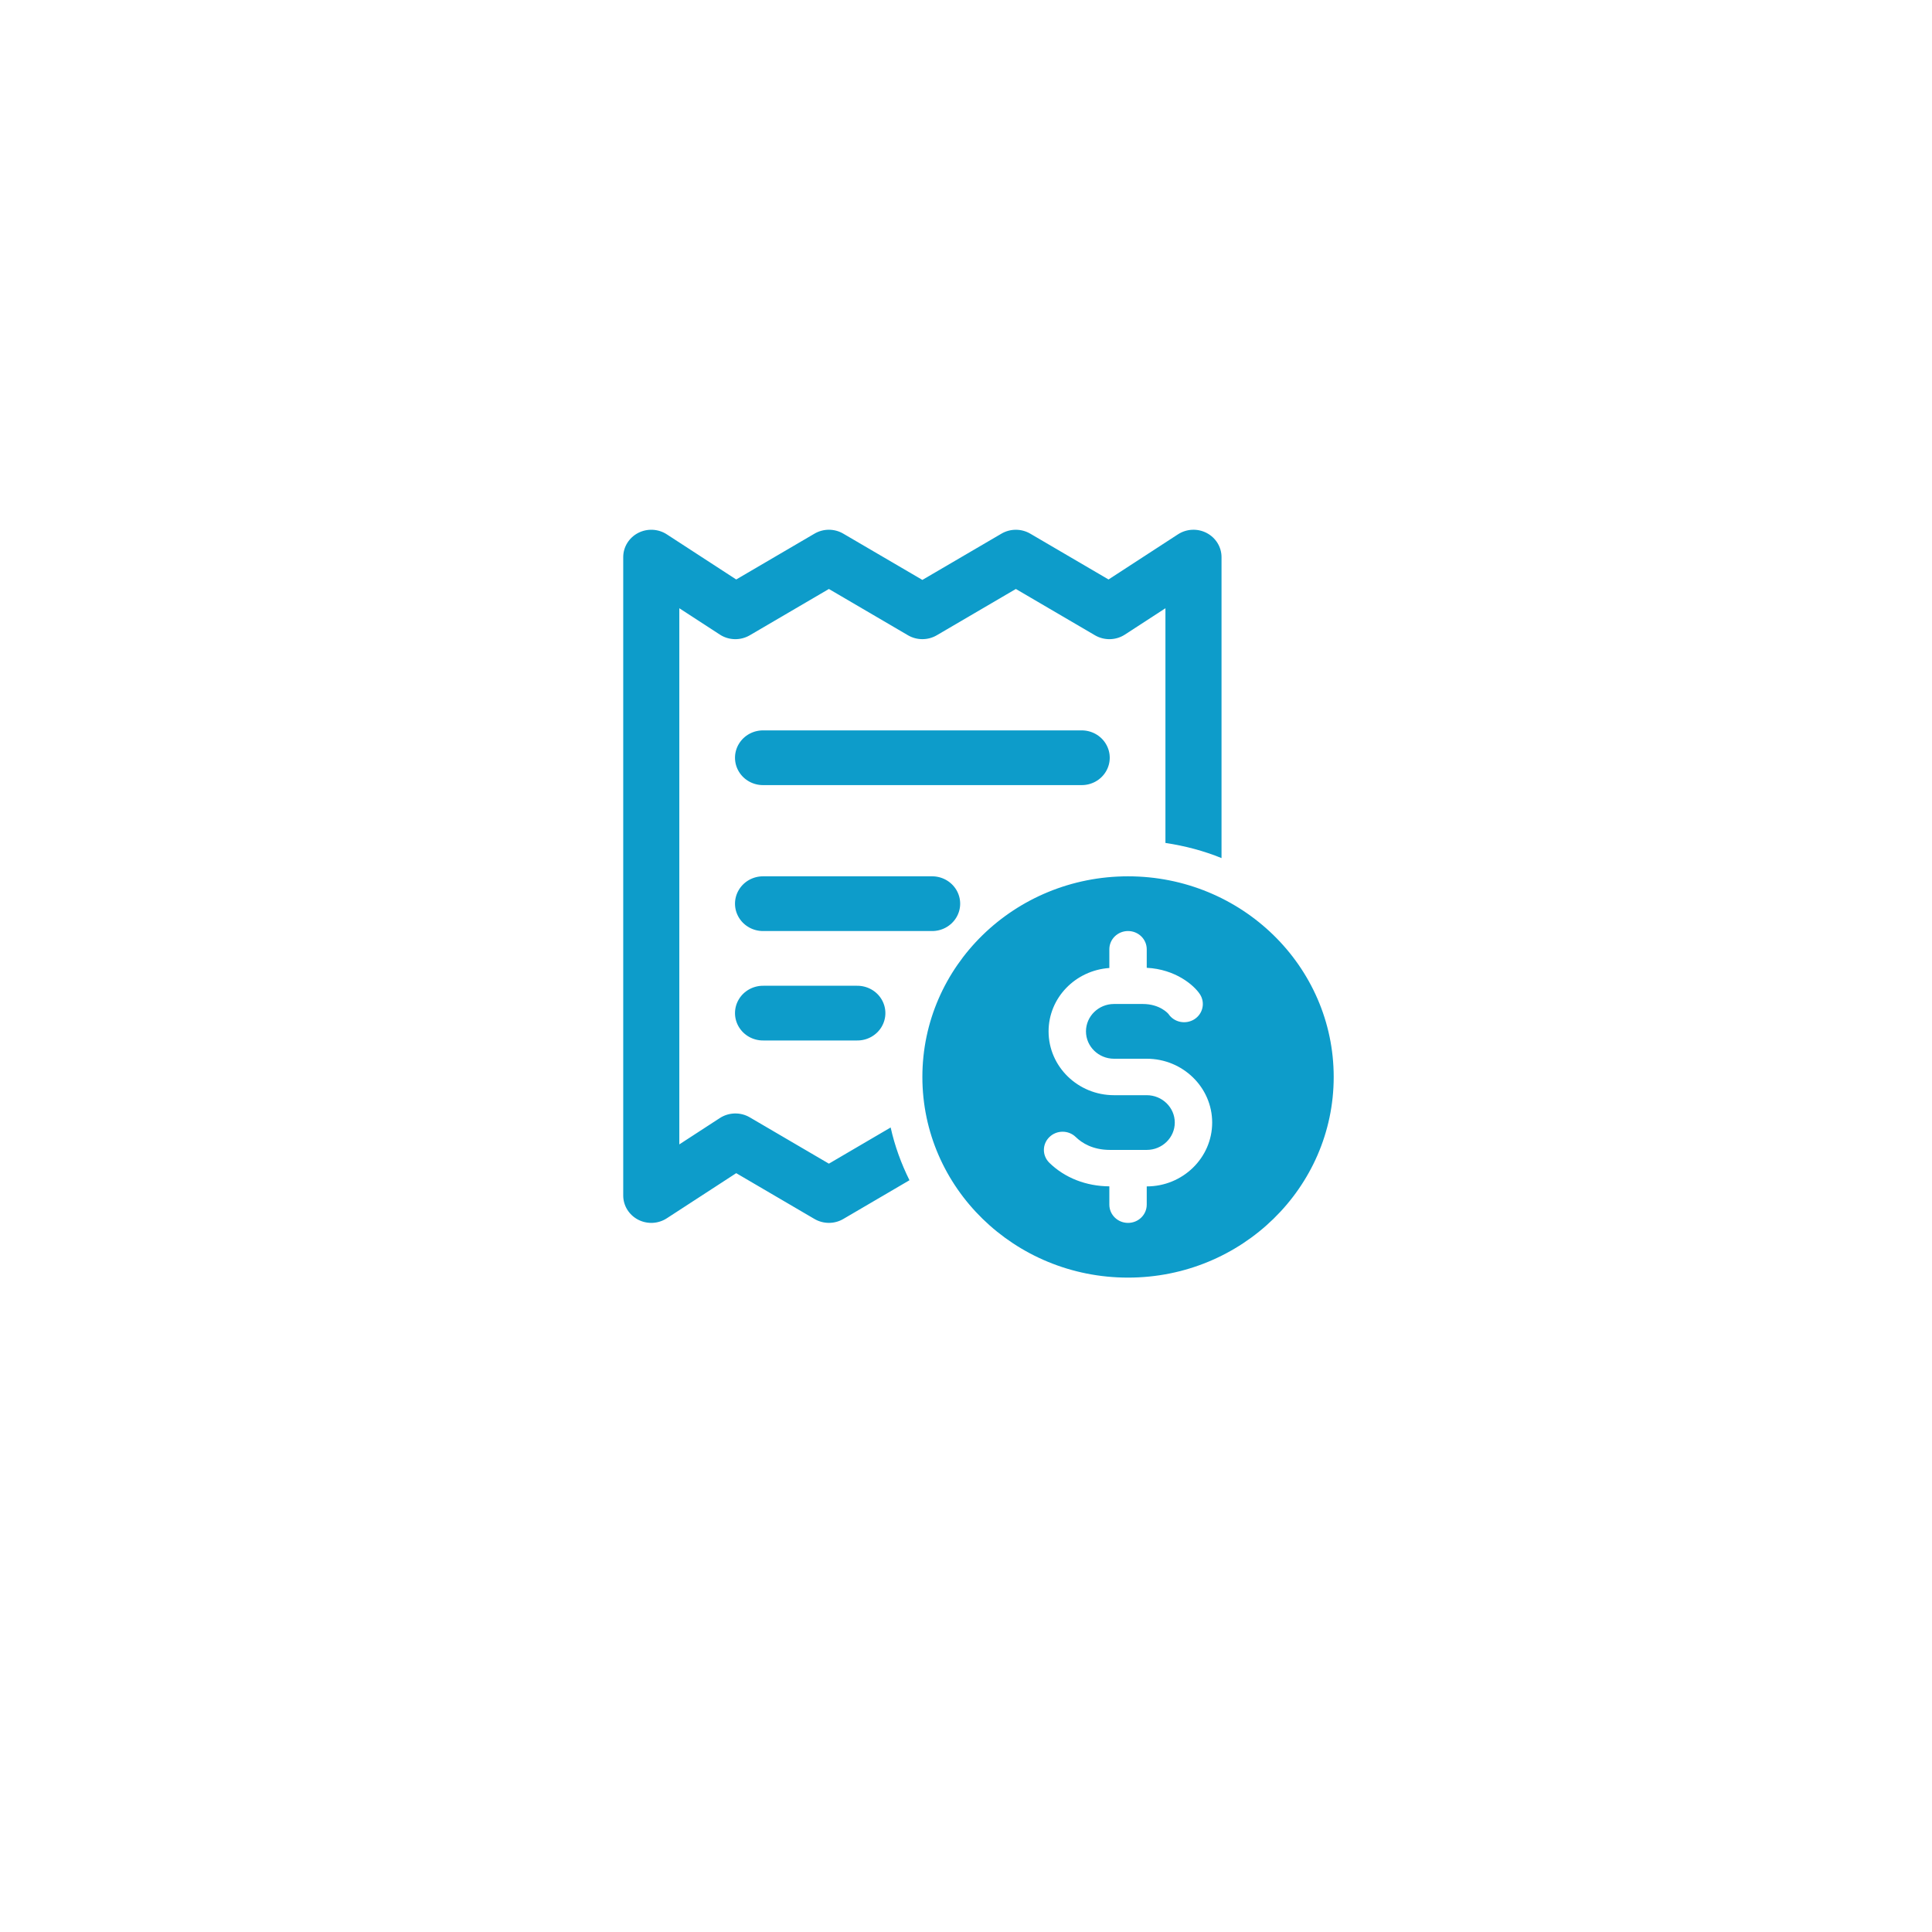 <svg width="62" height="62" viewBox="0 0 62 62" fill="none" xmlns="http://www.w3.org/2000/svg">
<g filter="url(#filter0_d_1862_414)">
<path d="M31 57C46.464 57 59 44.464 59 29C59 13.536 46.464 1 31 1C15.536 1 3 13.536 3 29C3 44.464 15.536 57 31 57Z" fill="white"/>
</g>
<path fill-rule="evenodd" clip-rule="evenodd" d="M26.6 17C26.44 17 26.28 17.042 26.137 17.126L23.626 18.596L21.399 17.148C21.123 16.968 20.769 16.952 20.476 17.104C20.184 17.257 20 17.554 20 17.878V38.366C20 38.69 20.184 38.987 20.476 39.14C20.769 39.293 21.123 39.276 21.399 39.096L23.626 37.648L26.137 39.118C26.423 39.285 26.779 39.285 27.063 39.118L29.186 37.875C28.921 37.342 28.714 36.776 28.582 36.182L26.6 37.343L24.063 35.858C23.764 35.682 23.39 35.692 23.101 35.879L21.8 36.725V19.519L23.101 20.365C23.39 20.553 23.764 20.561 24.063 20.386L26.6 18.901L29.137 20.386C29.422 20.553 29.778 20.553 30.063 20.386L32.6 18.901L35.137 20.386C35.436 20.561 35.809 20.553 36.099 20.365L37.4 19.519V27.051C38.027 27.145 38.632 27.305 39.2 27.537V17.878C39.2 17.554 39.016 17.257 38.724 17.104C38.431 16.951 38.077 16.968 37.801 17.148L35.574 18.596L33.063 17.126C32.777 16.959 32.422 16.959 32.137 17.126L29.6 18.61L27.063 17.126C26.92 17.042 26.76 17 26.6 17ZM24.5 23.439C24.175 23.434 23.873 23.601 23.71 23.874C23.546 24.148 23.546 24.486 23.71 24.76C23.873 25.033 24.175 25.2 24.5 25.195H34.7C35.025 25.2 35.327 25.033 35.49 24.76C35.654 24.486 35.654 24.148 35.49 23.874C35.327 23.601 35.025 23.434 34.7 23.439H24.5ZM24.5 28.122C24.175 28.117 23.873 28.284 23.71 28.557C23.546 28.831 23.546 29.169 23.71 29.443C23.873 29.716 24.175 29.883 24.5 29.878H29.9C30.225 29.883 30.526 29.716 30.69 29.443C30.854 29.169 30.854 28.831 30.69 28.557C30.526 28.284 30.225 28.117 29.9 28.122H24.5ZM36.2 28.122C32.555 28.122 29.6 31.005 29.6 34.561C29.6 38.117 32.555 41 36.2 41C39.845 41 42.8 38.117 42.8 34.561C42.8 31.005 39.845 28.122 36.2 28.122ZM36.2 29.878C36.532 29.878 36.8 30.14 36.8 30.463V31.058C37.726 31.104 38.317 31.619 38.504 31.902C38.684 32.173 38.604 32.536 38.326 32.711C38.047 32.885 37.675 32.809 37.496 32.537C37.494 32.537 37.236 32.219 36.672 32.219H35.75C35.254 32.219 34.85 32.614 34.85 33.098C34.85 33.582 35.254 33.976 35.75 33.976H36.8C37.958 33.976 38.9 34.895 38.9 36.024C38.9 37.154 37.958 38.073 36.8 38.073V38.658C36.8 38.982 36.532 39.244 36.2 39.244C35.868 39.244 35.6 38.982 35.6 38.658V38.071C34.854 38.066 34.171 37.799 33.676 37.316C33.441 37.087 33.441 36.719 33.676 36.49C33.91 36.261 34.29 36.261 34.524 36.49C34.717 36.678 35.065 36.902 35.622 36.902H36.8C37.296 36.902 37.7 36.508 37.7 36.024C37.7 35.54 37.296 35.146 36.8 35.146H35.75C34.592 35.146 33.65 34.227 33.65 33.098C33.65 32.018 34.513 31.14 35.6 31.064V30.463C35.6 30.14 35.868 29.878 36.2 29.878ZM24.5 31.634C24.175 31.63 23.873 31.796 23.71 32.069C23.546 32.343 23.546 32.681 23.71 32.955C23.873 33.228 24.175 33.395 24.5 33.39H27.5C27.825 33.395 28.127 33.228 28.29 32.955C28.454 32.681 28.454 32.343 28.29 32.069C28.127 31.796 27.825 31.63 27.5 31.634H24.5Z" fill="#0D9CCA"/>
<defs>
<filter id="filter0_d_1862_414" x="0" y="0" width="62" height="62" filterUnits="userSpaceOnUse" color-interpolation-filters="sRGB">
<feFlood flood-opacity="0" result="BackgroundImageFix"/>
<feColorMatrix in="SourceAlpha" type="matrix" values="0 0 0 0 0 0 0 0 0 0 0 0 0 0 0 0 0 0 127 0" result="hardAlpha"/>
<feOffset dy="2"/>
<feGaussianBlur stdDeviation="1.5"/>
<feColorMatrix type="matrix" values="0 0 0 0 0.021 0 0 0 0 0.025 0 0 0 0 0.033 0 0 0 0.115 0"/>
<feBlend mode="normal" in2="BackgroundImageFix" result="effect1_dropShadow_1862_414"/>
<feBlend mode="normal" in="SourceGraphic" in2="effect1_dropShadow_1862_414" result="shape"/>
</filter>
</defs>
</svg>
